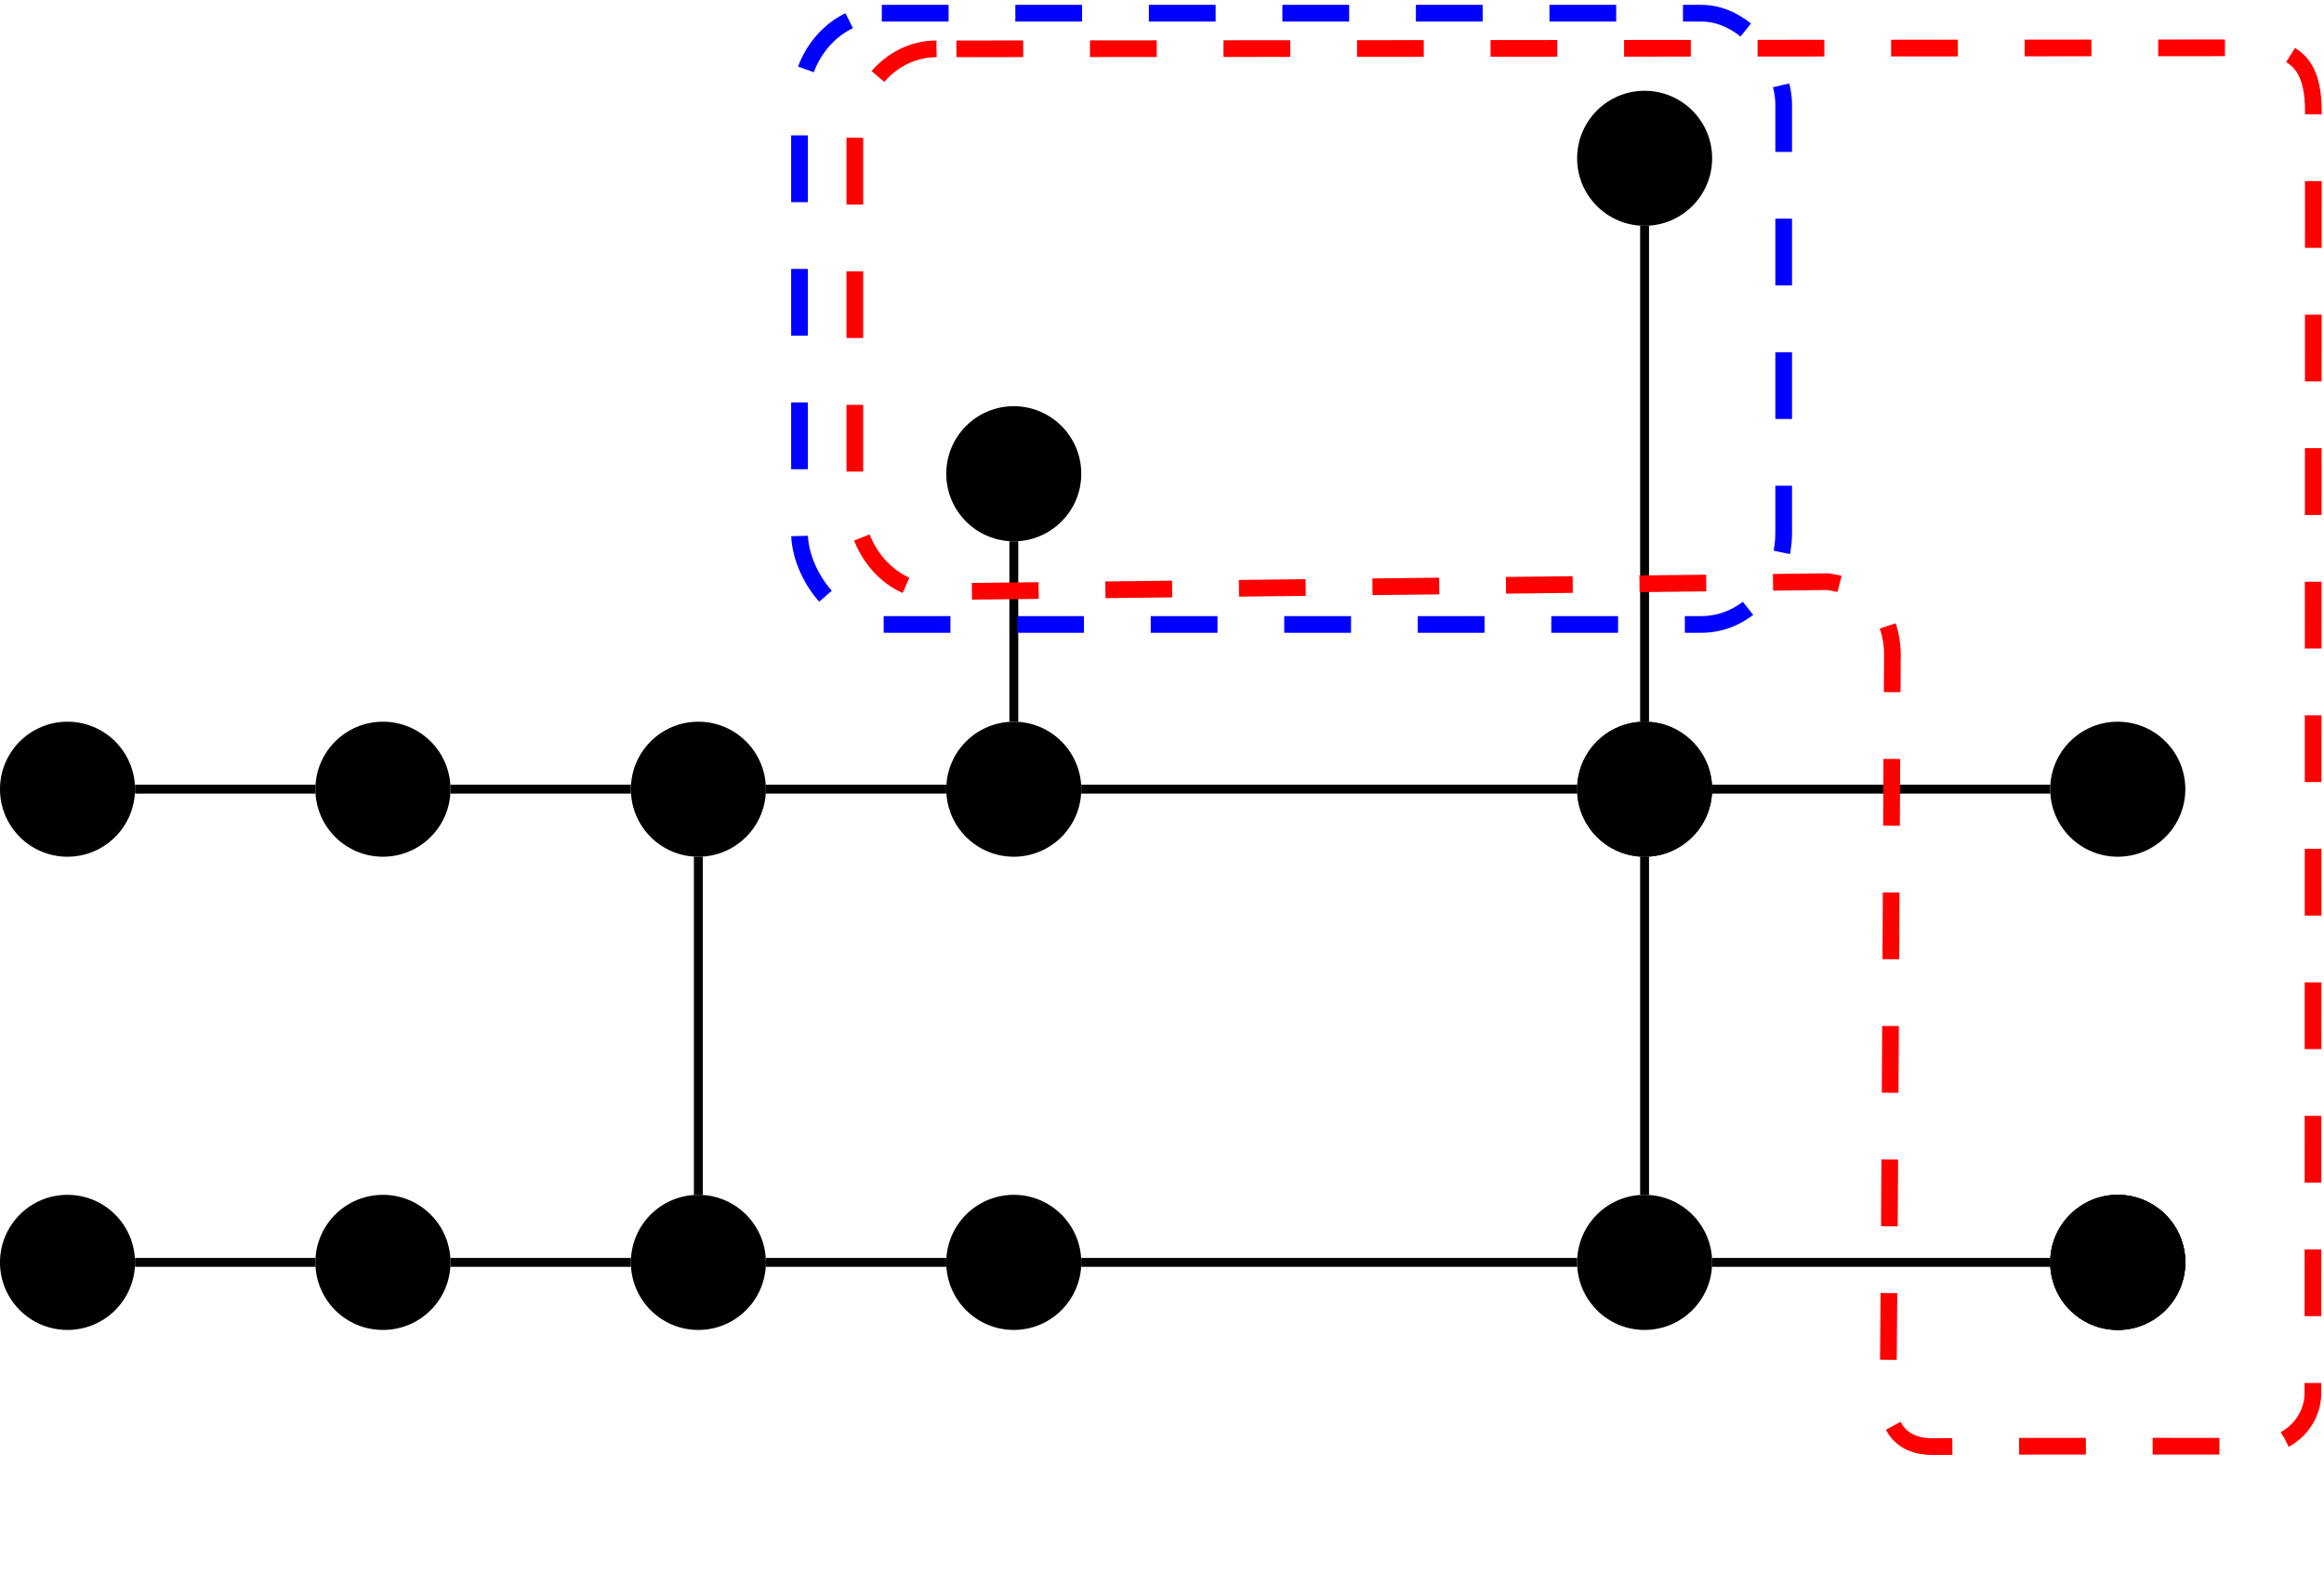 <?xml version="1.0" encoding="UTF-8" standalone="no"?>
<svg
   xmlns:dc="http://purl.org/dc/elements/1.1/"
   xmlns:cc="http://creativecommons.org/ns#"
   xmlns:rdf="http://www.w3.org/1999/02/22-rdf-syntax-ns#"
   xmlns:svg="http://www.w3.org/2000/svg"
   xmlns="http://www.w3.org/2000/svg"
   xmlns:sodipodi="http://sodipodi.sourceforge.net/DTD/sodipodi-0.dtd"
   xmlns:inkscape="http://www.inkscape.org/namespaces/inkscape"
   inkscape:version="1.0 (4035a4fb49, 2020-05-01)"
   sodipodi:docname="superdenseCoding-opengraph-io.svg"
   id="svg170"
   version="1.1"
   viewBox="0 0 104.427 70.656"
   height="70.656pt"
   width="104.427pt">
  <sodipodi:namedview
     inkscape:current-layer="layer1"
     inkscape:window-maximized="0"
     inkscape:window-y="36"
     inkscape:window-x="0"
     inkscape:cy="50.985186"
     inkscape:cx="65.196668"
     inkscape:zoom="6.7996576"
     showgrid="false"
     id="namedview172"
     inkscape:window-height="1044"
     inkscape:window-width="1920"
     inkscape:pageshadow="2"
     inkscape:pageopacity="0"
     guidetolerance="10"
     gridtolerance="10"
     objecttolerance="10"
     borderopacity="1"
     bordercolor="#666666"
     pagecolor="#ffffff" />
  <defs
     id="defs53">
    <clipPath
       id="clip1">
      <path
         id="path2"
         d="M 86,22 H 98.195 V 40 H 86 Z m 0,0" />
    </clipPath>
    <clipPath
       id="clip2">
      <path
         id="path5"
         d="m 0,49 h 6 v 6.676 H 0 Z m 0,0" />
    </clipPath>
    <clipPath
       id="clip3">
      <path
         id="path8"
         d="M 0,44 H 12 V 55.676 H 0 Z m 0,0" />
    </clipPath>
    <clipPath
       id="clip4">
      <path
         id="path11"
         d="m 14,49 h 7 v 6.676 h -7 z m 0,0" />
    </clipPath>
    <clipPath
       id="clip5">
      <path
         id="path14"
         d="M 8,44 H 26 V 55.676 H 8 Z m 0,0" />
    </clipPath>
    <clipPath
       id="clip6">
      <path
         id="path17"
         d="m 28,49 h 7 v 6.676 h -7 z m 0,0" />
    </clipPath>
    <clipPath
       id="clip7">
      <path
         id="path20"
         d="M 22,44 H 40 V 55.676 H 22 Z m 0,0" />
    </clipPath>
    <clipPath
       id="clip8">
      <path
         id="path23"
         d="m 42,49 h 7 v 6.676 h -7 z m 0,0" />
    </clipPath>
    <clipPath
       id="clip9">
      <path
         id="path26"
         d="M 37,44 H 55 V 55.676 H 37 Z m 0,0" />
    </clipPath>
    <clipPath
       id="clip10">
      <path
         id="path29"
         d="m 71,49 h 6 v 6.676 h -6 z m 0,0" />
    </clipPath>
    <clipPath
       id="clip11">
      <path
         id="path32"
         d="M 65,44 H 83 V 55.676 H 65 Z m 0,0" />
    </clipPath>
    <clipPath
       id="clip12">
      <path
         id="path35"
         d="m 92,49 h 6 v 6.676 h -6 z m 0,0" />
    </clipPath>
    <clipPath
       id="clip13">
      <path
         id="path38"
         d="M 86,44 H 98.195 V 55.676 H 86 Z m 0,0" />
    </clipPath>
    <clipPath
       id="clip14">
      <path
         id="path41"
         d="m 92,49 h 6 v 6.676 h -6 z m 0,0" />
    </clipPath>
    <clipPath
       id="clip15">
      <path
         id="path44"
         d="M 86,44 H 98.195 V 55.676 H 86 Z m 0,0" />
    </clipPath>
    <clipPath
       id="clip16">
      <path
         id="path47"
         d="m 92,49 h 6 v 6.676 h -6 z m 0,0" />
    </clipPath>
    <clipPath
       id="clip17">
      <path
         id="path50"
         d="M 86,44 H 98.195 V 55.676 H 86 Z m 0,0" />
    </clipPath>
  </defs>
  <g
     transform="translate(3.0997735e-5,4.079)"
     id="surface1">
    <path
       id="path55"
       transform="matrix(1,0,0,-1,73.9,45.554)"
       d="m -67.834,14.175 h 8.105"
       style="fill:none;stroke:#000000;stroke-width:0.399;stroke-linecap:butt;stroke-linejoin:miter;stroke-miterlimit:10;stroke-opacity:1" />
    <path
       id="path57"
       transform="matrix(1,0,0,-1,73.9,45.554)"
       d="m -67.834,-7.087 h 8.105"
       style="fill:none;stroke:#000000;stroke-width:0.399;stroke-linecap:butt;stroke-linejoin:miter;stroke-miterlimit:10;stroke-opacity:1" />
    <path
       id="path59"
       transform="matrix(1,0,0,-1,73.9,45.554)"
       d="m -53.658,14.175 h 8.105"
       style="fill:none;stroke:#000000;stroke-width:0.399;stroke-linecap:butt;stroke-linejoin:miter;stroke-miterlimit:10;stroke-opacity:1" />
    <path
       id="path61"
       transform="matrix(1,0,0,-1,73.9,45.554)"
       d="m -53.658,-7.087 h 8.105"
       style="fill:none;stroke:#000000;stroke-width:0.399;stroke-linecap:butt;stroke-linejoin:miter;stroke-miterlimit:10;stroke-opacity:1" />
    <path
       id="path63"
       transform="matrix(1,0,0,-1,73.9,45.554)"
       d="m -39.486,-7.087 h 8.105"
       style="fill:none;stroke:#000000;stroke-width:0.399;stroke-linecap:butt;stroke-linejoin:miter;stroke-miterlimit:10;stroke-opacity:1" />
    <path
       id="path65"
       transform="matrix(1,0,0,-1,73.9,45.554)"
       d="M -42.521,-4.051 V 11.14"
       style="fill:none;stroke:#000000;stroke-width:0.399;stroke-linecap:butt;stroke-linejoin:miter;stroke-miterlimit:10;stroke-opacity:1" />
    <path
       id="path67"
       transform="matrix(1,0,0,-1,73.9,45.554)"
       d="M -28.345,25.312 V 17.206"
       style="fill:none;stroke:#000000;stroke-width:0.399;stroke-linecap:butt;stroke-linejoin:miter;stroke-miterlimit:10;stroke-opacity:1" />
    <path
       id="path69"
       transform="matrix(1,0,0,-1,73.9,45.554)"
       d="M -0.002,39.488 V 17.206"
       style="fill:none;stroke:#000000;stroke-width:0.399;stroke-linecap:butt;stroke-linejoin:miter;stroke-miterlimit:10;stroke-opacity:1" />
    <path
       id="path71"
       transform="matrix(1,0,0,-1,73.9,45.554)"
       d="m -25.314,-7.087 h 22.281"
       style="fill:none;stroke:#000000;stroke-width:0.399;stroke-linecap:butt;stroke-linejoin:miter;stroke-miterlimit:10;stroke-opacity:1" />
    <path
       id="path73"
       transform="matrix(1,0,0,-1,73.9,45.554)"
       d="M -0.002,11.14 V -4.051"
       style="fill:none;stroke:#000000;stroke-width:0.399;stroke-linecap:butt;stroke-linejoin:miter;stroke-miterlimit:10;stroke-opacity:1" />
    <path
       id="path75"
       transform="matrix(1,0,0,-1,73.9,45.554)"
       d="M 3.034,14.175 H 18.225"
       style="fill:none;stroke:#000000;stroke-width:0.399;stroke-linecap:butt;stroke-linejoin:miter;stroke-miterlimit:10;stroke-opacity:1" />
    <path
       id="path77"
       transform="matrix(1,0,0,-1,73.9,45.554)"
       d="M 3.034,-7.087 H 18.225"
       style="fill:none;stroke:#000000;stroke-width:0.399;stroke-linecap:butt;stroke-linejoin:miter;stroke-miterlimit:10;stroke-opacity:1" />
    <path
       id="path79"
       transform="matrix(1,0,0,-1,73.9,45.554)"
       d="m -39.486,14.175 h 8.105"
       style="fill:none;stroke:#000000;stroke-width:0.399;stroke-linecap:butt;stroke-linejoin:miter;stroke-miterlimit:10;stroke-opacity:1" />
    <path
       id="path81"
       transform="matrix(1,0,0,-1,73.9,45.554)"
       d="m -25.314,14.175 h 22.281"
       style="fill:none;stroke:#000000;stroke-width:0.399;stroke-linecap:butt;stroke-linejoin:miter;stroke-miterlimit:10;stroke-opacity:1" />
    <path
       id="path83"
       d="m 97.996,31.379 c 0,-1.562 -1.27,-2.832 -2.836,-2.832 -1.566,0 -2.836,1.27 -2.836,2.832 0,1.566 1.27,2.836 2.836,2.836 1.566,0 2.836,-1.27 2.836,-2.836 z m 0,0"
       style="fill:#000000;fill-opacity:1;fill-rule:nonzero;stroke:none" />
    <g
       id="g87"
       clip-rule="nonzero"
       clip-path="url(#clip1)">
      <path
         id="path85"
         transform="matrix(1,0,0,-1,73.9,45.554)"
         d="m 24.096,14.175 c 0,1.562 -1.27,2.832 -2.836,2.832 -1.566,0 -2.836,-1.27 -2.836,-2.832 0,-1.566 1.27,-2.836 2.836,-2.836 1.566,0 2.836,1.27 2.836,2.836 z m 0,0"
         style="fill:none;stroke:#000000;stroke-width:0.399;stroke-linecap:butt;stroke-linejoin:miter;stroke-miterlimit:10;stroke-opacity:1" />
    </g>
    <path
       id="path89"
       transform="matrix(1,0,0,-1,73.9,45.554)"
       d="m -68.033,14.175 c 0,1.562 -1.27,2.832 -2.836,2.832 -1.562,0 -2.832,-1.27 -2.832,-2.832 0,-1.566 1.27,-2.836 2.832,-2.836 1.566,0 2.836,1.27 2.836,2.836 z m 0,0"
       style="fill:#000000;fill-opacity:1;fill-rule:nonzero;stroke:#000000;stroke-width:0.399;stroke-linecap:butt;stroke-linejoin:miter;stroke-miterlimit:10;stroke-opacity:1" />
    <g
       id="g93"
       clip-rule="nonzero"
       clip-path="url(#clip2)">
      <path
         id="path91"
         d="m 5.867,52.641 c 0,-1.566 -1.27,-2.836 -2.836,-2.836 -1.562,0 -2.832,1.27 -2.832,2.836 0,1.566 1.27,2.836 2.832,2.836 1.566,0 2.836,-1.27 2.836,-2.836 z m 0,0"
         style="fill:#000000;fill-opacity:1;fill-rule:nonzero;stroke:none" />
    </g>
    <g
       id="g97"
       clip-rule="nonzero"
       clip-path="url(#clip3)">
      <path
         id="path95"
         transform="matrix(1,0,0,-1,73.9,45.554)"
         d="m -68.033,-7.087 c 0,1.566 -1.27,2.836 -2.836,2.836 -1.562,0 -2.832,-1.27 -2.832,-2.836 0,-1.566 1.27,-2.836 2.832,-2.836 1.566,0 2.836,1.27 2.836,2.836 z m 0,0"
         style="fill:none;stroke:#000000;stroke-width:0.399;stroke-linecap:butt;stroke-linejoin:miter;stroke-miterlimit:10;stroke-opacity:1" />
    </g>
    <path
       id="path99"
       transform="matrix(1,0,0,-1,73.9,45.554)"
       d="m -53.857,14.175 c 0,1.562 -1.27,2.832 -2.836,2.832 -1.566,0 -2.836,-1.27 -2.836,-2.832 0,-1.566 1.27,-2.836 2.836,-2.836 1.566,0 2.836,1.27 2.836,2.836 z m 0,0"
       style="fill:#000000;fill-opacity:1;fill-rule:nonzero;stroke:#000000;stroke-width:0.399;stroke-linecap:butt;stroke-linejoin:miter;stroke-miterlimit:10;stroke-opacity:1" />
    <g
       id="g103"
       clip-rule="nonzero"
       clip-path="url(#clip4)">
      <path
         id="path101"
         d="m 20.043,52.641 c 0,-1.566 -1.27,-2.836 -2.836,-2.836 -1.566,0 -2.836,1.27 -2.836,2.836 0,1.566 1.27,2.836 2.836,2.836 1.566,0 2.836,-1.27 2.836,-2.836 z m 0,0"
         style="fill:#000000;fill-opacity:1;fill-rule:nonzero;stroke:none" />
    </g>
    <g
       id="g107"
       clip-rule="nonzero"
       clip-path="url(#clip5)">
      <path
         id="path105"
         transform="matrix(1,0,0,-1,73.9,45.554)"
         d="m -53.857,-7.087 c 0,1.566 -1.27,2.836 -2.836,2.836 -1.566,0 -2.836,-1.27 -2.836,-2.836 0,-1.566 1.27,-2.836 2.836,-2.836 1.566,0 2.836,1.27 2.836,2.836 z m 0,0"
         style="fill:none;stroke:#000000;stroke-width:0.399;stroke-linecap:butt;stroke-linejoin:miter;stroke-miterlimit:10;stroke-opacity:1" />
    </g>
    <path
       id="path109"
       transform="matrix(1,0,0,-1,73.9,45.554)"
       d="m -39.685,14.175 c 0,1.562 -1.27,2.832 -2.836,2.832 -1.566,0 -2.832,-1.27 -2.832,-2.832 0,-1.566 1.266,-2.836 2.832,-2.836 1.566,0 2.836,1.27 2.836,2.836 z m 0,0"
       style="fill:#000000;fill-opacity:1;fill-rule:nonzero;stroke:#000000;stroke-width:0.399;stroke-linecap:butt;stroke-linejoin:miter;stroke-miterlimit:10;stroke-opacity:1" />
    <g
       id="g113"
       clip-rule="nonzero"
       clip-path="url(#clip6)">
      <path
         id="path111"
         d="m 34.215,52.641 c 0,-1.566 -1.27,-2.836 -2.836,-2.836 -1.566,0 -2.832,1.27 -2.832,2.836 0,1.566 1.266,2.836 2.832,2.836 1.566,0 2.836,-1.27 2.836,-2.836 z m 0,0"
         style="fill:#000000;fill-opacity:1;fill-rule:nonzero;stroke:none" />
    </g>
    <g
       id="g117"
       clip-rule="nonzero"
       clip-path="url(#clip7)">
      <path
         id="path115"
         transform="matrix(1,0,0,-1,73.9,45.554)"
         d="m -39.685,-7.087 c 0,1.566 -1.27,2.836 -2.836,2.836 -1.566,0 -2.832,-1.27 -2.832,-2.836 0,-1.566 1.266,-2.836 2.832,-2.836 1.566,0 2.836,1.27 2.836,2.836 z m 0,0"
         style="fill:none;stroke:#000000;stroke-width:0.399;stroke-linecap:butt;stroke-linejoin:miter;stroke-miterlimit:10;stroke-opacity:1" />
    </g>
    <g
       id="g121"
       clip-rule="nonzero"
       clip-path="url(#clip8)">
      <path
         id="path119"
         d="m 48.387,52.641 c 0,-1.566 -1.27,-2.836 -2.832,-2.836 -1.566,0 -2.836,1.27 -2.836,2.836 0,1.566 1.27,2.836 2.836,2.836 1.562,0 2.832,-1.27 2.832,-2.836 z m 0,0"
         style="fill:#000000;fill-opacity:1;fill-rule:nonzero;stroke:none" />
    </g>
    <g
       id="g125"
       clip-rule="nonzero"
       clip-path="url(#clip9)">
      <path
         id="path123"
         transform="matrix(1,0,0,-1,73.9,45.554)"
         d="m -25.513,-7.087 c 0,1.566 -1.27,2.836 -2.832,2.836 -1.566,0 -2.836,-1.27 -2.836,-2.836 0,-1.566 1.27,-2.836 2.836,-2.836 1.562,0 2.832,1.27 2.832,2.836 z m 0,0"
         style="fill:none;stroke:#000000;stroke-width:0.399;stroke-linecap:butt;stroke-linejoin:miter;stroke-miterlimit:10;stroke-opacity:1" />
    </g>
    <path
       id="path127"
       transform="matrix(1,0,0,-1,73.9,45.554)"
       d="m -25.513,14.175 c 0,1.562 -1.27,2.832 -2.832,2.832 -1.566,0 -2.836,-1.27 -2.836,-2.832 0,-1.566 1.27,-2.836 2.836,-2.836 1.562,0 2.832,1.27 2.832,2.836 z m 0,0"
       style="fill:#000000;fill-opacity:1;fill-rule:nonzero;stroke:#000000;stroke-width:0.399;stroke-linecap:butt;stroke-linejoin:miter;stroke-miterlimit:10;stroke-opacity:1" />
    <path
       id="path129"
       transform="matrix(1,0,0,-1,73.9,45.554)"
       d="m 2.834,14.175 c 0,1.562 -1.27,2.832 -2.836,2.832 -1.563,0 -2.832,-1.27 -2.832,-2.832 0,-1.566 1.27,-2.836 2.832,-2.836 1.566,0 2.836,1.27 2.836,2.836 z m 0,0"
       style="fill:#000000;fill-opacity:1;fill-rule:nonzero;stroke:#000000;stroke-width:0.399;stroke-linecap:butt;stroke-linejoin:miter;stroke-miterlimit:10;stroke-opacity:1" />
    <path
       id="path131"
       transform="matrix(1,0,0,-1,73.9,45.554)"
       d="m -25.513,28.347 c 0,1.566 -1.27,2.836 -2.832,2.836 -1.566,0 -2.836,-1.27 -2.836,-2.836 0,-1.566 1.27,-2.836 2.836,-2.836 1.562,0 2.832,1.27 2.832,2.836 z m 0,0"
       style="fill:#000000;fill-opacity:1;fill-rule:nonzero;stroke:#000000;stroke-width:0.399;stroke-linecap:butt;stroke-linejoin:miter;stroke-miterlimit:10;stroke-opacity:1" />
    <path
       id="path133"
       transform="matrix(1,0,0,-1,73.9,45.554)"
       d="m 2.834,42.519 c 0,1.566 -1.27,2.836 -2.836,2.836 -1.563,0 -2.832,-1.27 -2.832,-2.836 0,-1.562 1.27,-2.832 2.832,-2.832 1.566,0 2.836,1.27 2.836,2.832 z m 0,0"
       style="fill:#000000;fill-opacity:1;fill-rule:nonzero;stroke:#000000;stroke-width:0.399;stroke-linecap:butt;stroke-linejoin:miter;stroke-miterlimit:10;stroke-opacity:1" />
    <g
       id="g137"
       clip-rule="nonzero"
       clip-path="url(#clip10)">
      <path
         id="path135"
         d="m 76.734,52.641 c 0,-1.566 -1.27,-2.836 -2.836,-2.836 -1.562,0 -2.832,1.27 -2.832,2.836 0,1.566 1.27,2.836 2.832,2.836 1.566,0 2.836,-1.27 2.836,-2.836 z m 0,0"
         style="fill:#000000;fill-opacity:1;fill-rule:nonzero;stroke:none" />
    </g>
    <g
       id="g141"
       clip-rule="nonzero"
       clip-path="url(#clip11)">
      <path
         id="path139"
         transform="matrix(1,0,0,-1,73.9,45.554)"
         d="m 2.834,-7.087 c 0,1.566 -1.27,2.836 -2.836,2.836 -1.563,0 -2.832,-1.27 -2.832,-2.836 0,-1.566 1.27,-2.836 2.832,-2.836 1.566,0 2.836,1.27 2.836,2.836 z m 0,0"
         style="fill:none;stroke:#000000;stroke-width:0.399;stroke-linecap:butt;stroke-linejoin:miter;stroke-miterlimit:10;stroke-opacity:1" />
    </g>
    <g
       id="g145"
       clip-rule="nonzero"
       clip-path="url(#clip12)">
      <path
         id="path143"
         d="m 97.996,52.641 c 0,-1.566 -1.27,-2.836 -2.836,-2.836 -1.566,0 -2.836,1.27 -2.836,2.836 0,1.566 1.27,2.836 2.836,2.836 1.566,0 2.836,-1.27 2.836,-2.836 z m 0,0"
         style="fill:#000000;fill-opacity:1;fill-rule:nonzero;stroke:none" />
    </g>
    <g
       id="g149"
       clip-rule="nonzero"
       clip-path="url(#clip13)">
      <path
         id="path147"
         transform="matrix(1,0,0,-1,73.9,45.554)"
         d="m 24.096,-7.087 c 0,1.566 -1.27,2.836 -2.836,2.836 -1.566,0 -2.836,-1.27 -2.836,-2.836 0,-1.566 1.27,-2.836 2.836,-2.836 1.566,0 2.836,1.27 2.836,2.836 z m 0,0"
         style="fill:none;stroke:#000000;stroke-width:0.399;stroke-linecap:butt;stroke-linejoin:miter;stroke-miterlimit:10;stroke-opacity:1" />
    </g>
    <g
       id="g153"
       clip-rule="nonzero"
       clip-path="url(#clip14)">
      <path
         id="path151"
         d="m 97.996,52.641 c 0,-1.566 -1.27,-2.836 -2.836,-2.836 -1.566,0 -2.836,1.27 -2.836,2.836 0,1.566 1.27,2.836 2.836,2.836 1.566,0 2.836,-1.27 2.836,-2.836 z m 0,0"
         style="fill:#000000;fill-opacity:1;fill-rule:nonzero;stroke:none" />
    </g>
    <g
       id="g157"
       clip-rule="nonzero"
       clip-path="url(#clip15)">
      <path
         id="path155"
         transform="matrix(1,0,0,-1,73.9,45.554)"
         d="m 24.096,-7.087 c 0,1.566 -1.27,2.836 -2.836,2.836 -1.566,0 -2.836,-1.27 -2.836,-2.836 0,-1.566 1.27,-2.836 2.836,-2.836 1.566,0 2.836,1.27 2.836,2.836 z m 0,0"
         style="fill:none;stroke:#000000;stroke-width:0.399;stroke-linecap:butt;stroke-linejoin:miter;stroke-miterlimit:10;stroke-opacity:1" />
    </g>
    <g
       id="g161"
       clip-rule="nonzero"
       clip-path="url(#clip16)">
      <path
         id="path159"
         d="m 97.996,52.641 c 0,-1.566 -1.27,-2.836 -2.836,-2.836 -1.566,0 -2.836,1.27 -2.836,2.836 0,1.566 1.27,2.836 2.836,2.836 1.566,0 2.836,-1.27 2.836,-2.836 z m 0,0"
         style="fill:#000000;fill-opacity:1;fill-rule:nonzero;stroke:none" />
    </g>
    <g
       id="g165"
       clip-rule="nonzero"
       clip-path="url(#clip17)">
      <path
         id="path163"
         transform="matrix(1,0,0,-1,73.9,45.554)"
         d="m 24.096,-7.087 c 0,1.566 -1.27,2.836 -2.836,2.836 -1.566,0 -2.836,-1.27 -2.836,-2.836 0,-1.566 1.27,-2.836 2.836,-2.836 1.566,0 2.836,1.27 2.836,2.836 z m 0,0"
         style="fill:none;stroke:#000000;stroke-width:0.399;stroke-linecap:butt;stroke-linejoin:miter;stroke-miterlimit:10;stroke-opacity:1" />
    </g>
    <path
       id="path167"
       transform="matrix(1,0,0,-1,73.9,45.554)"
       d="m 2.834,14.175 c 0,1.562 -1.27,2.832 -2.836,2.832 -1.563,0 -2.832,-1.27 -2.832,-2.832 0,-1.566 1.27,-2.836 2.832,-2.836 1.566,0 2.836,1.27 2.836,2.836 z m 0,0"
       style="fill:#000000;fill-opacity:1;fill-rule:nonzero;stroke:#000000;stroke-width:0.399;stroke-linecap:butt;stroke-linejoin:miter;stroke-miterlimit:10;stroke-opacity:1" />
  </g>
  <g
     transform="translate(3.0997735e-5,4.079)"
     inkscape:label="IO"
     id="layer1"
     inkscape:groupmode="layer">
    <rect
       rx="3.698"
       ry="4.119"
       y="-3.486"
       x="35.925"
       height="27.464"
       width="44.223"
       id="rect1004"
       style="opacity:0.999;fill:none;stroke:#0000ff;stroke-width:0.75;stroke-linejoin:round;stroke-miterlimit:4;stroke-dasharray:3, 3;stroke-dashoffset:0" />
    <path
       sodipodi:nodetypes="sssscsssssscs"
       d="m 42.079,-1.885 c -2.032,0.002 -3.668,1.837 -3.668,4.119 V 18.387 c 0,2.282 1.636,4.142 3.668,4.119 l 40.018,-0.45 c 1.899,0.214 2.997,1.474 2.934,3.485 -0.013,0.425 -0.128,30.292 -0.202,33.185 -0.03,1.181 0.484,2.213 2.076,2.194 2.626,-0.032 13.379,-0.018 14.543,-0.018 1.476,0 2.481,-1.178 2.481,-2.378 0,-3.574 0.02,-56.441 0.02,-57.606 0,-1.686 -0.518,-2.84 -2.447,-2.849 z"
       style="opacity:0.999;fill:none;stroke:#ff0000;stroke-width:0.75;stroke-linejoin:round;stroke-miterlimit:4;stroke-dasharray:3, 3;stroke-dashoffset:0"
       id="rect1006" />
  </g>
</svg>

